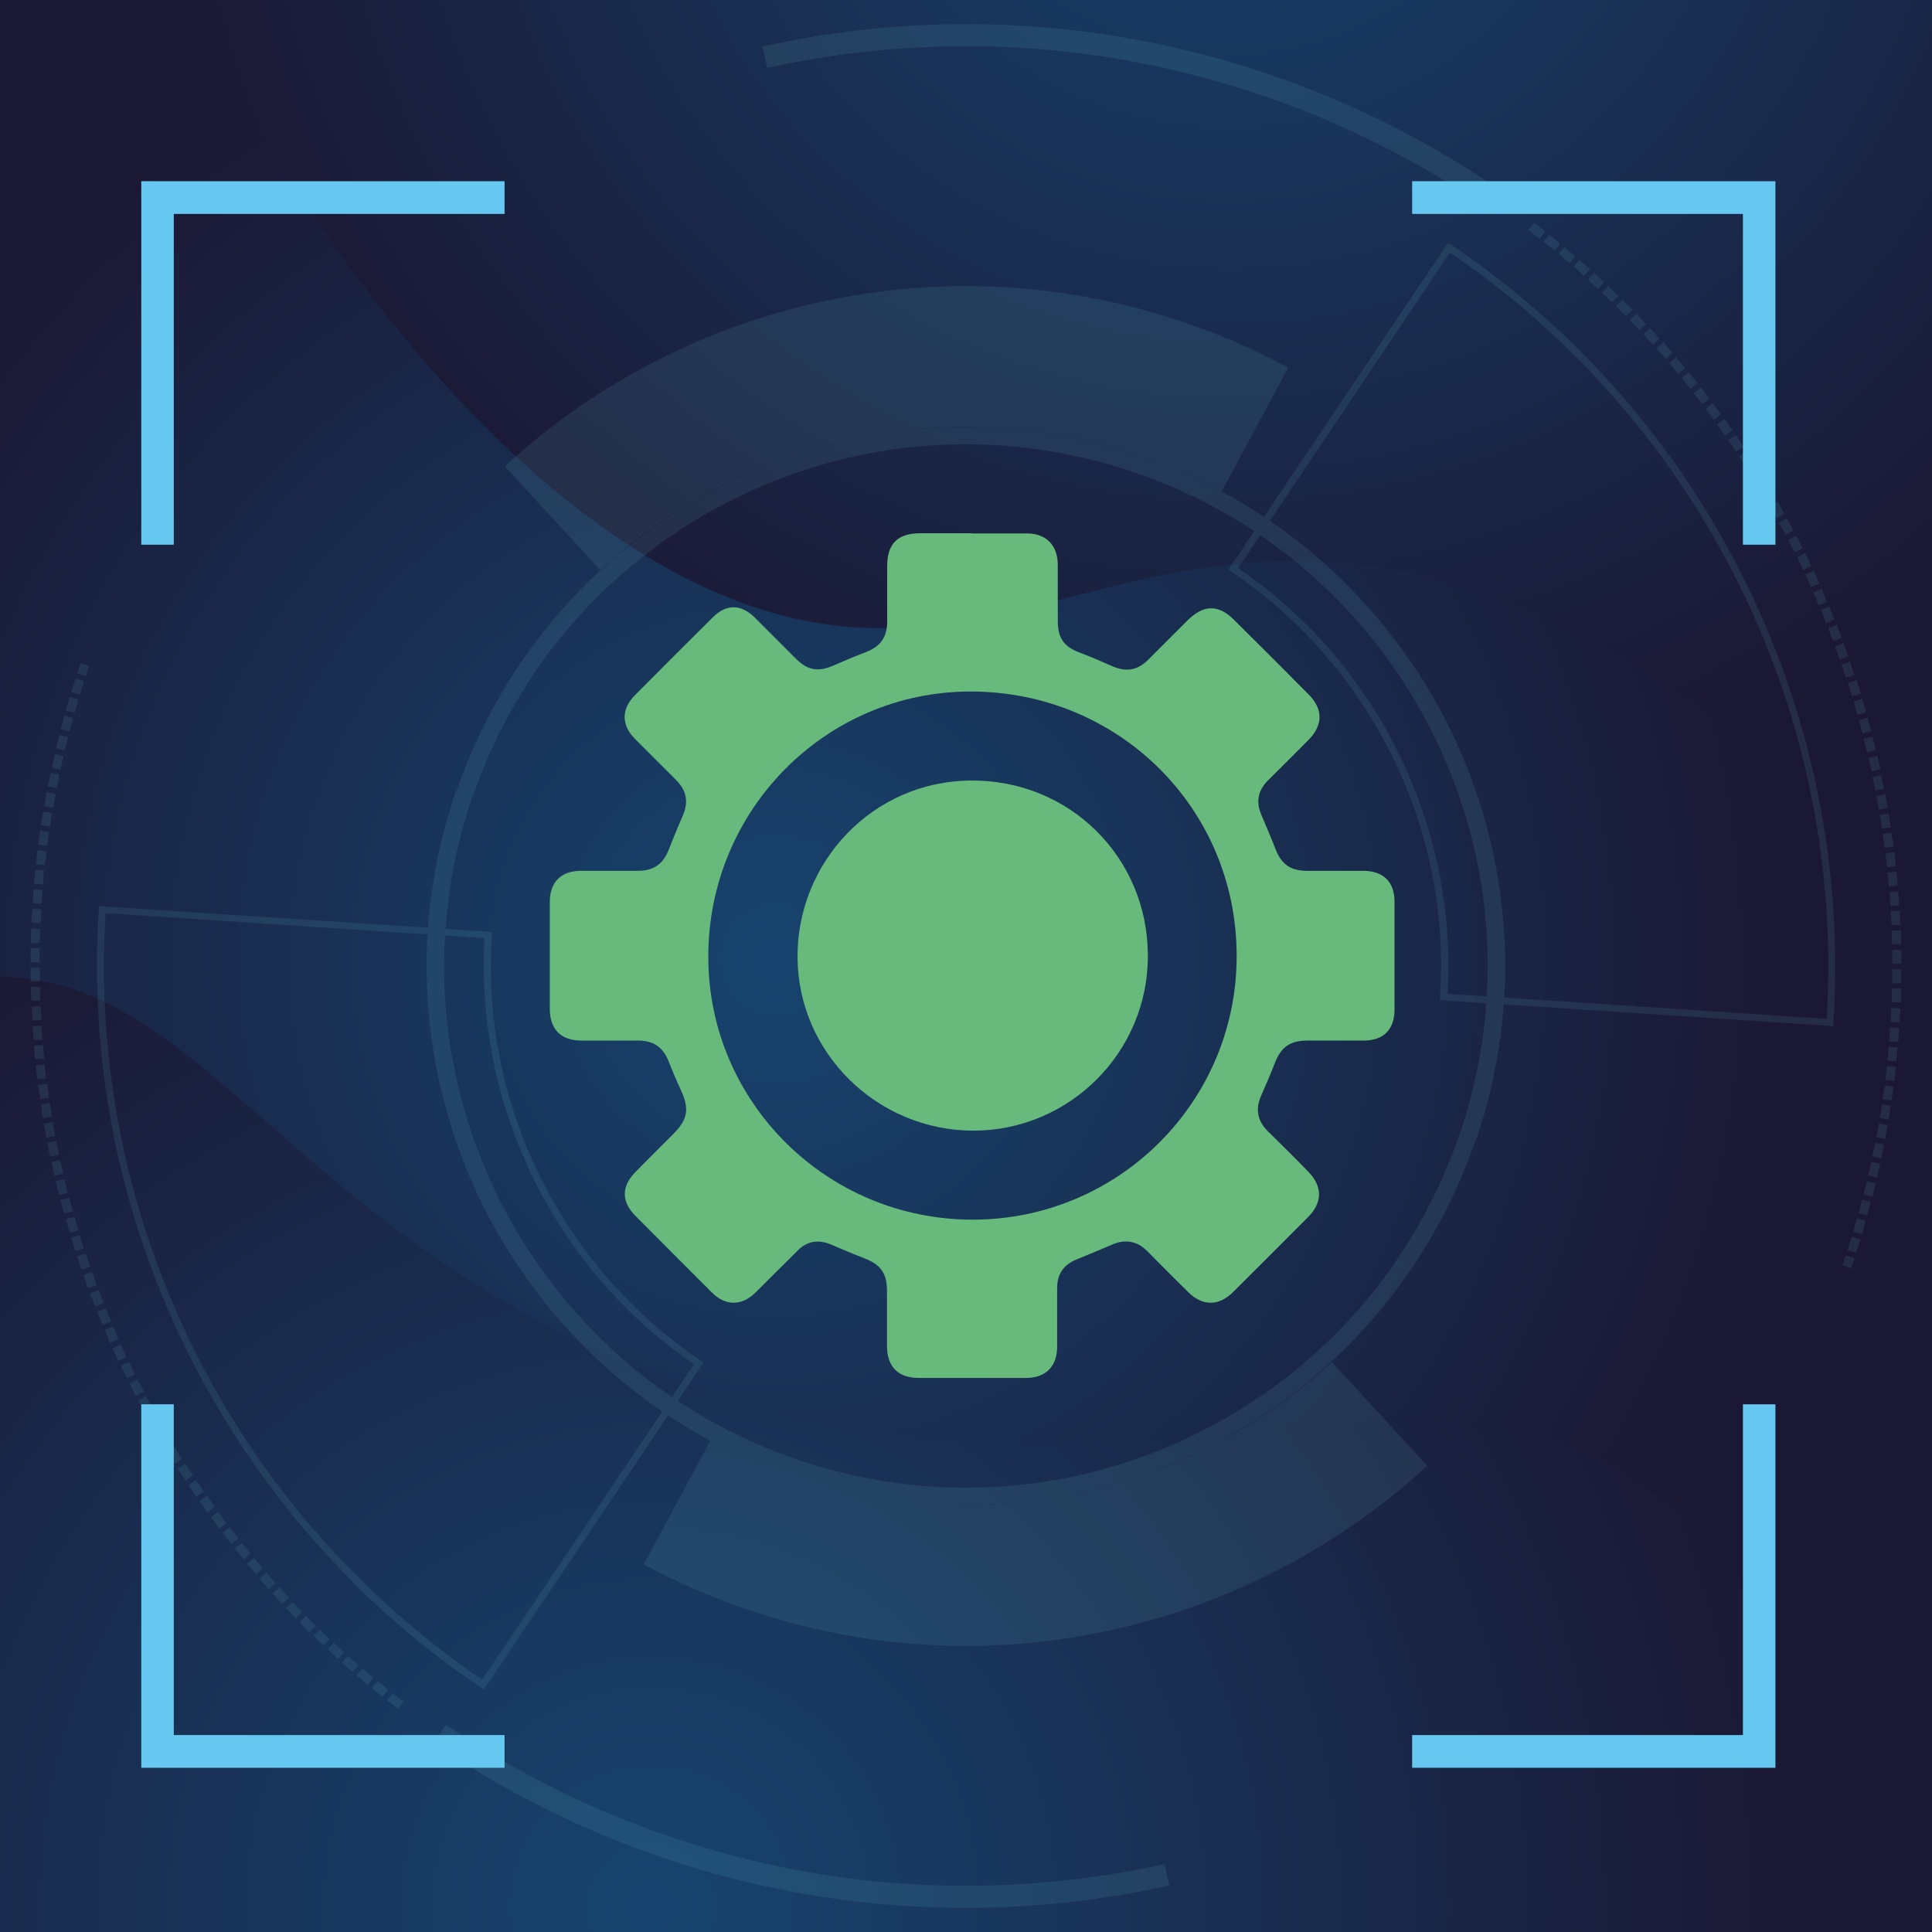 <?xml version="1.0" encoding="UTF-8"?><svg xmlns="http://www.w3.org/2000/svg" xmlns:xlink="http://www.w3.org/1999/xlink" viewBox="0 0 90.94 90.94"><defs><style>.cls-1{fill:url(#Dégradé_sans_nom_2);}.cls-2{isolation:isolate;}.cls-3{fill:#68ba7c;}.cls-4{fill:#6dc4cc;}.cls-5{opacity:.12;}.cls-5,.cls-6{mix-blend-mode:screen;}.cls-7{clip-path:url(#clippath-1);}.cls-8{fill:url(#radial-gradient);}.cls-9{fill:#66c7f0;}.cls-10{clip-path:url(#clippath);}.cls-11{fill:url(#radial-gradient-2);}.cls-12{fill:none;}</style><clipPath id="clippath"><rect class="cls-12" width="90.94" height="90.94"/></clipPath><clipPath id="clippath-1"><rect class="cls-12" x="-7.57" width="104.34" height="90.94"/></clipPath><radialGradient id="Dégradé_sans_nom_2" cx="3718.48" cy="378.44" fx="3718.48" fy="378.44" r="949.42" gradientTransform="translate(-149.39 26.26) scale(.05)" gradientUnits="userSpaceOnUse"><stop offset="0" stop-color="#17446f"/><stop offset="1" stop-color="#1b1834"/></radialGradient><radialGradient id="radial-gradient" cx="4636.38" cy="2526.6" fx="4636.38" fy="2526.6" r="1350.86" gradientTransform="translate(-174.83 40.95) rotate(-15.23) scale(.04)" gradientUnits="userSpaceOnUse"><stop offset="0" stop-color="#17446f"/><stop offset="1" stop-color="#1b1834"/></radialGradient><radialGradient id="radial-gradient-2" cx="-1064.97" cy="-4537.26" fx="-1064.97" fy="-4537.26" r="1283.88" gradientTransform="translate(-107.06 74.65) rotate(-130.95) scale(.04 -.04)" xlink:href="#radial-gradient"/></defs><g class="cls-2"><g id="Calque_2"><g id="Calque_1-2"><g><g class="cls-10"><g class="cls-7"><rect class="cls-1" x="-7.57" width="104.34" height="90.94"/><path class="cls-8" d="M-24.08,80.56C-16.85,54.24-8.46,47.27-1.83,46.15c11.48-1.93,15.61,14.02,37.06,19.96,20.22,5.6,31.6-4.42,42.84,4.33,6.9,5.37,10.76,15.48,9.21,23.66-5.63,29.61-86.23,55.05-108.7,29.36-2.69-3.08-11.21-14.5-2.65-42.9Z"/><path class="cls-11" d="M107.85,25.65c-.26,1.32-3.04,14.83-11.55,16.3-7.72,1.34-12.36-8.58-25.02-13.49-15.88-6.16-23.08,3.8-34.97,.37C13.19,22.15-9.99-30.07,5.88-47.96c13.26-14.95,50.35-2.08,71.86,15.38,16.58,13.46,34.06,37.87,30.11,58.24Z"/><rect class="cls-12" x="-7.45" width="104.34" height="90.94"/></g><rect class="cls-12" x="-.21" y="-.44" width="91.38" height="91.38"/></g><g><g><g class="cls-5"><g><path class="cls-4" d="M16.57,74.42c-.66-.66-1.29-1.34-1.91-2.04-2.33-2.67-4.31-5.66-5.89-8.86-1.58-3.22-2.73-6.61-3.42-10.08-.7-3.53-.93-7.1-.7-10.63v-.16s18.51,1.22,18.51,1.22v.16c-.14,1.9-.01,3.85,.37,5.79,.37,1.89,1,3.75,1.87,5.52,.87,1.76,1.96,3.4,3.23,4.86,1.31,1.49,2.77,2.78,4.35,3.84l.14,.09-10.34,15.39-.14-.09c-2.17-1.45-4.21-3.13-6.08-5ZM4.97,42.99c-.22,3.44,.02,6.94,.7,10.38,.68,3.44,1.82,6.8,3.39,10,1.57,3.18,3.53,6.14,5.85,8.79,2.32,2.65,4.94,4.97,7.79,6.9l9.97-14.85c-1.55-1.05-2.99-2.33-4.28-3.8-1.29-1.48-2.39-3.14-3.28-4.93-.88-1.8-1.52-3.69-1.9-5.61-.38-1.91-.51-3.83-.4-5.71l-17.84-1.18Z"/><path class="cls-4" d="M22.23,37.53c-1.05,3.07-1.48,6.29-1.28,9.49,.2,3.2,1.05,6.37,2.47,9.26,1.42,2.9,3.41,5.5,5.81,7.62,2.4,2.12,5.22,3.75,8.29,4.8,3.07,1.05,6.29,1.48,9.49,1.28,3.2-.2,6.37-1.05,9.26-2.47,2.9-1.42,5.5-3.41,7.62-5.81,2.12-2.4,3.75-5.22,4.8-8.29l.76,.26c-1.08,3.17-2.77,6.08-4.96,8.56-2.19,2.48-4.88,4.54-7.87,6.01-2.99,1.47-6.26,2.34-9.57,2.55-3.31,.21-6.63-.24-9.8-1.32-3.17-1.08-6.08-2.77-8.56-4.96-2.48-2.19-4.54-4.88-6.01-7.87-1.47-2.99-2.34-6.26-2.55-9.57-.21-3.31,.24-6.63,1.32-9.8l.76,.26Z"/><path class="cls-4" d="M33.43,67.79c.29,.16,.58,.3,.87,.45l.44,.21c.07,.04,.15,.07,.22,.1l.23,.1c.6,.26,1.21,.51,1.84,.73,.62,.22,1.25,.42,1.89,.59,.63,.17,1.27,.32,1.92,.44,2.57,.48,5.21,.57,7.8,.23,2.59-.33,5.15-1.06,7.53-2.17,2.38-1.11,4.59-2.59,6.52-4.36l4.49,4.88c-2.43,2.24-5.21,4.1-8.21,5.49-3,1.4-6.21,2.32-9.49,2.74-3.28,.42-6.61,.32-9.86-.29-3.25-.61-6.41-1.73-9.32-3.29l3.14-5.84Z"/><path class="cls-4" d="M21,81.19c2.44,1.67,5.05,3.08,7.77,4.22,1.36,.57,2.75,1.06,4.16,1.49,1.41,.43,2.84,.78,4.29,1.07,2.9,.57,5.86,.83,8.81,.79,2.96-.04,5.91-.38,8.79-1.02l.22,1.01c-2.95,.66-5.97,1.01-9,1.05-3.03,.04-6.06-.23-9.03-.81-1.48-.29-2.95-.65-4.39-1.09-1.44-.44-2.86-.95-4.25-1.53-2.79-1.16-5.46-2.61-7.96-4.32l.58-.85Z"/><path class="cls-4" d="M14.31,76.58c-.07-.07-.13-.13-.21-.21h0s.3-.3,.3-.3h0c.06,.07,.13,.13,.21,.21,.09,.09,.18,.18,.25,.25h0s0,0,0,0l-.3,.3h0c-.1-.1-.18-.18-.26-.26Zm-.39-.4h0c-.04-.05-.08-.09-.12-.14-.11-.11-.22-.23-.33-.34h0s0,0,0,0l.31-.29h0c.11,.12,.22,.23,.32,.34,.04,.04,.08,.09,.13,.13h0s-.3,.3-.3,.3Zm.83,.83l.3-.31h0c.15,.15,.31,.3,.47,.45h0s0,0,0,0l-.29,.31h0c-.16-.15-.32-.3-.48-.46h0Zm.67,.63l.29-.31h0c.16,.15,.32,.3,.48,.44h0s0,0,0,0l-.28,.31h0c-.16-.15-.33-.3-.48-.45h0Zm-2.14-2.14h0c-.15-.16-.3-.33-.44-.49h0s.32-.29,.32-.29h0c.14,.16,.29,.32,.44,.48h0s-.31,.29-.31,.29Zm2.82,2.76l.28-.32h0c.06,.05,.11,.1,.17,.16l.32,.28h0s-.28,.32-.28,.32h0s-.32-.28-.32-.28c-.06-.06-.12-.11-.18-.16h0Zm-3.44-3.45h0c-.15-.16-.29-.33-.44-.5h0s.32-.28,.32-.28h0c.14,.17,.29,.33,.43,.49h0s-.32,.29-.32,.29Zm4.13,4.05l.28-.32,.13,.12,.37,.31-.27,.33-.37-.31-.14-.12Zm-4.74-4.75h0c-.14-.17-.28-.34-.43-.51h0s.33-.27,.33-.27h0s0,0,0,0c.14,.16,.28,.33,.42,.5h0s0,0,0,0l-.32,.28Zm5.45,5.34l.27-.33,.09,.08c.13,.11,.27,.22,.41,.33h0s-.26,.34-.26,.34h0c-.15-.12-.29-.23-.42-.34h0l-.09-.08Zm-6.04-6.05h0c-.14-.17-.28-.35-.41-.51h0s.33-.27,.33-.27h0c.13,.17,.27,.34,.41,.51h0s-.33,.27-.33,.27Zm6.76,6.63l.26-.33h0s0,0,0,0c.02,.01,.03,.02,.05,.04l.34,.26,.13,.1-.26,.34-.14-.11-.34-.27s-.02-.02-.03-.03h-.02Zm-7.34-7.36h0c-.14-.18-.27-.35-.4-.52h0s.34-.26,.34-.26h0c.13,.17,.26,.35,.4,.52h0s0,0,0,0l-.33,.26Zm8.07,7.91l.25-.34h0s-.25,.34-.25,.34h0Zm-8.63-8.64h0c-.13-.18-.27-.36-.39-.53h0s.34-.25,.34-.25h0c.13,.18,.26,.36,.39,.53h0s-.34,.26-.34,.26Zm-.55-.74h0c-.12-.17-.24-.34-.36-.51,0,0-.01-.02-.02-.03h0s.35-.25,.35-.25h0s0,.02,.02,.02h0c.12,.17,.24,.34,.36,.51h0s-.35,.25-.35,.25Zm-.53-.75h0c-.13-.19-.25-.37-.37-.55h0s0,0,0,0l.35-.24h0c.12,.18,.24,.36,.37,.54h0s-.35,.24-.35,.24Zm-.52-.76h0c-.12-.18-.24-.37-.36-.56h0s0,0,0,0l.36-.23h0c.11,.18,.23,.36,.36,.55h0s-.36,.24-.36,.24Zm-.5-.78h0c-.11-.18-.23-.37-.35-.56h0s.36-.22,.36-.22h0c.11,.19,.23,.37,.34,.55h.02s-.01,0-.01,0l-.36,.23Zm-.48-.79h0c-.12-.2-.23-.39-.33-.57h0s0,0,0,0l.37-.21h0c.11,.19,.22,.38,.33,.57h0s-.37,.22-.37,.22Zm-.47-.8h0c-.11-.2-.22-.39-.32-.58h0s0,0,0,0l.37-.2h0s0,0,0,0h0c.11,.19,.21,.38,.32,.57h0s0,0,0,0l-.37,.21Zm-.45-.81h0c-.11-.2-.21-.39-.31-.58h-.02s.02,0,.02,0h0s.37-.2,.37-.2h0c.1,.19,.2,.39,.31,.58h0s0,0,0,0l-.37,.2Zm-.43-.81h0c-.1-.2-.2-.4-.3-.59h0s.38-.19,.38-.19h0c.1,.19,.2,.39,.3,.58h0s0,0,0,0l-.38,.2Zm-.42-.82h0s-.04-.09-.06-.13c-.07-.15-.15-.31-.22-.47h0s0,0,0,0h0s.38-.18,.38-.18h0c.07,.16,.15,.32,.22,.47l.02,.04s.03,.05,.04,.08h0s-.38,.19-.38,.19Zm-.4-.83h0c-.1-.21-.19-.41-.27-.6h-.01s0,0,0,0h0s.39-.17,.39-.17h0c.09,.2,.18,.4,.27,.6h0s-.39,.18-.39,.18Zm-.38-.84h0c-.09-.2-.18-.41-.26-.61h0s.39-.17,.39-.17h0c.08,.2,.17,.4,.26,.6h0s-.39,.18-.39,.18Zm-.36-.85h0c-.08-.2-.17-.41-.25-.61h0s.4-.16,.4-.16h0c.08,.21,.17,.41,.25,.61h0s-.39,.17-.39,.17Zm-.35-.86h0c-.02-.06-.04-.11-.07-.17-.06-.15-.12-.3-.17-.45h0s0,0,0,0l.4-.15h0c.06,.16,.12,.31,.18,.46,.02,.05,.04,.1,.06,.15h0s-.4,.16-.4,.16Zm-.33-.86h0s-.22-.62-.22-.62h0s.4-.15,.4-.15h0s.22,.62,.22,.62h0s-.4,.15-.4,.15Zm-.31-.87h0c-.06-.19-.14-.41-.21-.63h0s.41-.14,.41-.14h0c.07,.22,.14,.43,.21,.62h0s-.4,.14-.4,.14Zm-.29-.87h0c-.06-.19-.12-.38-.17-.55l-.03-.09h0s.4-.12,.4-.12h0s.02,.06,.02,.08c.05,.17,.11,.34,.17,.54h0s0,0,0,0l-.4,.13Zm-.27-.88h0c-.06-.22-.13-.43-.18-.63h0s.41-.12,.41-.12h0c.06,.21,.12,.42,.18,.63h.01s0,0,0,0l-.41,.12Zm-.26-.89h0c-.06-.22-.12-.43-.17-.64h0s.41-.11,.41-.11h0c.05,.21,.11,.42,.17,.63h0s-.41,.12-.41,.12Zm-.24-.89h0c-.06-.22-.11-.44-.16-.64h0s.41-.1,.41-.1h0c.05,.21,.1,.43,.16,.64h0s-.41,.11-.41,.11Zm-.22-.9h0c-.02-.11-.05-.21-.07-.33-.03-.12-.05-.22-.07-.32h0s.42-.09,.42-.09h0c.02,.11,.05,.22,.07,.32,.02,.1,.05,.21,.07,.32h0s-.42,.1-.42,.1Zm-.2-.9h0c-.04-.21-.09-.43-.13-.65h0s0,0,0,0h0s.42-.08,.42-.08h0c.04,.22,.08,.43,.13,.64h0s0,0,0,0l-.41,.09Zm-.18-.9h0c-.04-.23-.08-.44-.12-.65h0s0,0,0,0l.42-.07h0c.04,.21,.08,.43,.12,.65h0s-.42,.08-.42,.08Zm-.16-.91h0c-.04-.22-.07-.44-.1-.65h0s.42-.07,.42-.07h0c.03,.21,.07,.43,.1,.65h0s0,0,0,0l-.42,.07Zm-.14-.91v-.09c-.04-.19-.07-.38-.09-.56h0s0,0,0,0l.43-.05h0c.03,.2,.05,.39,.08,.56v.02s.01,.04,.01,.07h0s0,0,0,0l-.42,.06Zm-.12-.92h0c-.03-.22-.05-.44-.08-.65h0s0,0,0,0h0s.42-.04,.42-.04h0c.02,.22,.05,.44,.07,.65h0s0,0,0,0l-.42,.05Zm-.1-.92h0c-.02-.22-.04-.44-.06-.66h0s.42-.04,.42-.04h0c.02,.22,.04,.44,.06,.65h0s0,0,0,0h0s0,0,0,0h0s-.42,.03-.42,.03Zm-.08-.92h0c-.02-.22-.03-.44-.05-.66h0s0,0,0,0h0s.42-.03,.42-.03h0c.02,.23,.03,.44,.05,.65h0s0,.02,0,.02h0s0,0,0,0h0s-.42,.02-.42,.02Zm-.06-.92h0s0-.09,0-.14c-.01-.17-.02-.35-.03-.52h0s.43-.02,.43-.02h0c0,.18,.02,.37,.03,.54,0,.04,0,.07,0,.11h0s0,0,0,0l-.42,.02Zm-.05-.92l-.02-.67h0s.24,0,.24,0h.19s.02,.65,.02,.65h0s0,0,0,0h-.42Zm-.03-.91h0c0-.26,0-.47,0-.66h0s.43,0,.43,0h0s0,0,0,0c0,.22,0,.44,0,.65h0s0,0,0,0h0s0,0,0,0h0s-.42,0-.42,0Zm0-.92h0c0-.2,0-.37,0-.54h0v-.03s0-.06,0-.09h0s0,0,0,0h.42s0,.01,0,.01c0,.04,0,.08,0,.12h0c0,.17,0,.35,0,.54h0s-.43,0-.43,0Zm.01-.92h0c0-.23,.01-.45,.02-.66h0s0,0,0,0h0s.42,.02,.42,.02h0c0,.22-.02,.44-.02,.66h0s0,0,0,0h-.42Zm.03-.93h0c.01-.22,.02-.44,.04-.66h0s.43,.02,.43,.02h0c-.01,.22-.02,.44-.03,.65h0s-.43-.02-.43-.02Zm.05-.92h0c.01-.22,.03-.44,.05-.66h0s.43,.03,.43,.03h0c-.02,.22-.03,.43-.05,.65h0s-.43-.03-.43-.03Zm.07-.92h0c.02-.22,.04-.44,.06-.66h0s0,0,0,0l.42,.04h0c-.02,.22-.04,.44-.06,.65h0s0,0,0,0l-.42-.04Zm.09-.92h0c.02-.22,.05-.44,.08-.66h0s0,0,0,0l.42,.05h0s0,0,0,0c-.03,.22-.05,.43-.08,.65h0s-.42-.04-.42-.04Zm.11-.92h0c.03-.22,.06-.44,.09-.66h0s0,0,0,0l.42,.06h0c-.03,.22-.06,.43-.09,.65h0s-.42-.05-.42-.05Zm.13-.91h0c.03-.22,.07-.44,.1-.65h0s.42,.07,.42,.07h0c-.04,.22-.07,.43-.1,.64h0s0,0,0,0h0s0,0,0,0l-.41-.06Zm.15-.91h0c.04-.23,.08-.44,.12-.65h0s.42,.08,.42,.08h0c-.04,.21-.08,.42-.12,.65h0s-.42-.07-.42-.07Zm.17-.91h0c.04-.21,.09-.43,.13-.65h0s.42,.08,.42,.08h0c-.04,.22-.09,.43-.13,.64h0s0,0,0,0l-.41-.08Zm.19-.9h0c.05-.22,.09-.43,.14-.64h0s0,0,0,0l.41,.1h0c-.05,.21-.1,.43-.14,.64h0s-.42-.09-.42-.09Zm.2-.9h0c.05-.22,.11-.43,.16-.64h0s.41,.1,.41,.1h0c-.06,.22-.11,.43-.16,.64h0s-.41-.1-.41-.1Zm.22-.9h0c.06-.22,.11-.43,.17-.64h0s0,0,0,0l.41,.11h0c-.06,.21-.12,.42-.17,.63h0s0,0,0,0h0s-.41-.11-.41-.11Zm.24-.89h0c.06-.21,.12-.43,.18-.64h0s.41,.12,.41,.12h0c-.06,.21-.12,.42-.18,.63h0s-.41-.11-.41-.11Zm.26-.88h0c.06-.21,.13-.42,.2-.63h0s0,0,0,0l.4,.13h0c-.07,.21-.13,.42-.2,.63h0s-.41-.12-.41-.12Zm.28-.88h0c.05-.15,.1-.31,.16-.47h0s0,0,0,0l.4,.14h0c-.06,.17-.11,.32-.16,.47h0s-.4-.13-.4-.13Z"/></g><g><path class="cls-4" d="M67.78,47.08v-.16c.14-1.9,.01-3.85-.37-5.79-.37-1.89-1-3.75-1.87-5.52-.87-1.76-1.96-3.4-3.23-4.86-1.31-1.49-2.77-2.78-4.35-3.84l-.14-.09,10.34-15.39,.14,.09c2.93,1.96,5.62,4.33,7.99,7.05,2.33,2.67,4.31,5.66,5.89,8.86,1.58,3.22,2.73,6.61,3.42,10.08,.7,3.53,.93,7.1,.7,10.63v.16s-18.51-1.22-18.51-1.22Zm-6.28-17.68c.36,.36,.72,.74,1.06,1.13,1.29,1.48,2.39,3.14,3.28,4.93,.88,1.8,1.52,3.69,1.9,5.61,.38,1.91,.51,3.83,.4,5.71l17.84,1.18c.22-3.44-.02-6.94-.7-10.38-.68-3.44-1.82-6.8-3.39-10-1.57-3.18-3.53-6.14-5.85-8.79-2.32-2.65-4.94-4.97-7.79-6.9l-9.97,14.85c1.14,.77,2.22,1.67,3.22,2.67Z"/><path class="cls-4" d="M68.7,53.41c1.05-3.07,1.48-6.29,1.28-9.49-.2-3.2-1.05-6.37-2.47-9.26-1.42-2.9-3.41-5.5-5.81-7.62-2.4-2.12-5.22-3.75-8.29-4.8-3.07-1.05-6.29-1.48-9.49-1.28-3.2,.2-6.37,1.05-9.26,2.47-2.9,1.42-5.5,3.41-7.62,5.81-2.12,2.4-3.75,5.22-4.8,8.29l-.76-.26c1.08-3.17,2.77-6.08,4.96-8.56,2.19-2.48,4.88-4.54,7.87-6.01,2.99-1.47,6.26-2.34,9.57-2.55,3.31-.21,6.63,.24,9.8,1.32,3.17,1.08,6.08,2.77,8.56,4.96,2.48,2.19,4.54,4.88,6.01,7.87,1.47,2.99,2.34,6.26,2.55,9.57,.21,3.31-.24,6.63-1.32,9.8l-.76-.26Z"/><path class="cls-4" d="M57.51,23.15c-.29-.16-.58-.3-.87-.45l-.44-.21c-.07-.04-.15-.07-.22-.1l-.23-.1c-.6-.26-1.21-.51-1.84-.73-.62-.22-1.25-.42-1.89-.59-.63-.17-1.27-.32-1.92-.44-2.57-.48-5.21-.57-7.8-.23-2.59,.33-5.15,1.06-7.53,2.17-2.38,1.11-4.59,2.59-6.52,4.36l-4.49-4.88c2.43-2.24,5.21-4.1,8.21-5.49,3-1.4,6.21-2.32,9.49-2.74,3.28-.42,6.61-.32,9.86,.29,3.25,.61,6.41,1.73,9.32,3.29l-3.14,5.84Z"/><path class="cls-4" d="M69.93,9.75c-2.44-1.67-5.05-3.08-7.77-4.22-1.36-.57-2.75-1.06-4.16-1.49-1.41-.43-2.84-.78-4.29-1.07-2.9-.57-5.86-.83-8.81-.79-2.96,.04-5.91,.38-8.79,1.02l-.22-1.01c2.95-.66,5.97-1.01,9-1.05,3.03-.04,6.06,.23,9.03,.81,1.48,.29,2.95,.65,4.39,1.09,1.44,.44,2.86,.95,4.25,1.53,2.79,1.16,5.46,2.61,7.96,4.32l-.58,.85Z"/><path class="cls-4" d="M86.72,59.57h0c.05-.16,.1-.31,.16-.47h0s.41,.13,.41,.13h0c-.05,.15-.1,.3-.16,.47h0s-.4-.14-.4-.14Zm.24-.72h0c.06-.2,.13-.41,.2-.63h0s.41,.12,.41,.12h0c-.06,.21-.13,.42-.2,.63h0s-.41-.13-.41-.13Zm.27-.87h0c.06-.21,.12-.42,.18-.63h0s.41,.11,.41,.11h0c-.06,.21-.12,.42-.18,.64h0s-.41-.12-.41-.12Zm.25-.88h0c.06-.21,.11-.42,.17-.63h0s.41,.1,.41,.1h0c-.06,.22-.11,.43-.17,.64h0s0,0,0,0l-.41-.11Zm.24-.88h0c.05-.21,.11-.42,.16-.63h0s0,0,0,0h0s0,0,0,0h0s.41,.1,.41,.1h0c-.05,.21-.1,.43-.16,.64h0s-.41-.1-.41-.1Zm.22-.89h0c.05-.22,.1-.43,.14-.64h0s.42,.09,.42,.09h0c-.05,.21-.09,.43-.14,.65h0s-.41-.09-.41-.09Zm.2-.89l-.02-.02h.01c.04-.2,.09-.42,.13-.63h0s.42,.08,.42,.08h0c-.04,.21-.09,.43-.13,.65h0s-.41-.08-.41-.08Zm.18-.9h0c.04-.22,.08-.44,.12-.65h0s.42,.07,.42,.07h0c-.04,.22-.08,.44-.12,.65h0s-.42-.08-.42-.08Zm.16-.9h0c.04-.22,.07-.44,.1-.65h0s.42,.06,.42,.06h0c-.03,.22-.07,.44-.1,.65h0s-.42-.07-.42-.07Zm.14-.9h0c.03-.22,.06-.44,.09-.65h0s0,0,0,0l.42,.06h0c-.03,.22-.06,.44-.09,.66h0s-.42-.06-.42-.06Zm.12-.91h0c.03-.21,.05-.43,.08-.65h0s.42,.04,.42,.04h0c-.02,.22-.05,.44-.08,.66h0s-.42-.05-.42-.05Zm.1-.91h0c.02-.22,.04-.43,.06-.65h0s.42,.03,.42,.03h0c-.02,.22-.04,.44-.06,.66h0s-.42-.04-.42-.04Zm.08-.91h0c.02-.22,.03-.43,.05-.65h0s.43,.03,.43,.03h0c-.01,.22-.03,.44-.05,.66h0s-.43-.03-.43-.03Zm.07-.91h0c.01-.23,.02-.45,.03-.65h0s.43,.02,.43,.02h0c-.01,.22-.02,.44-.04,.66h0s-.43-.02-.43-.02Zm.05-.91h0c0-.22,.02-.44,.02-.66h0s.43,0,.43,0h0c0,.23-.01,.45-.02,.66h0s0,0,0,0l-.42-.02Zm.03-.91h0s0-.08,0-.12h0c0-.17,0-.34,0-.54h0s0,0,0,0h.42s0,0,0,0c0,.19,0,.37,0,.54h0s0,.05,0,.07v.05s-.43,0-.43,0Zm0-.91h0c0-.23,0-.45,0-.66h0s.43,0,.43,0h0c0,.27,0,.47,0,.66h0s-.43,0-.43,0Zm-.01-.91l-.02-.66h.43s.02,.65,.02,.65h0s-.24,0-.24,0h-.19Zm-.03-.91h0c0-.18-.02-.36-.03-.54,0-.04,0-.08,0-.12h0s0,0,0,0l.43-.02h0s0,.09,0,.13c.01,.17,.02,.35,.03,.53h0s-.43,.02-.43,.02Zm-.05-.91h0c-.01-.22-.03-.44-.05-.65h0s0,0,0,0l.42-.03h0c.02,.22,.03,.44,.05,.66h0s-.43,.03-.43,.03Zm-.07-.91h0c-.02-.22-.04-.44-.06-.65h0s.42-.05,.42-.05h0c.02,.21,.04,.43,.06,.66h0s-.42,.04-.42,.04Zm-.09-.91h0c-.02-.22-.05-.43-.07-.65h0s.42-.06,.42-.06h0c.03,.22,.05,.44,.08,.66h0s-.42,.05-.42,.05Zm-.11-.91h0c-.02-.18-.05-.37-.08-.56v-.09s.41-.06,.41-.06h0s0,.06,.01,.09c.03,.18,.05,.37,.08,.56h0s-.42,.06-.42,.06Zm-.13-.9h0c-.03-.22-.07-.44-.1-.65h0s0,0,0,0l.42-.07h0c.04,.22,.07,.44,.1,.65h0s0,0,0,0l-.42,.06Zm-.14-.9h0c-.04-.21-.08-.43-.12-.65h0s0,0,0,0l.42-.08h0c.04,.22,.08,.44,.12,.65h0s-.42,.08-.42,.08Zm-.17-.9h0c-.04-.21-.08-.43-.13-.64h0s0,0,0,0h0s0,0,0,0h0s.41-.08,.41-.08h0c.05,.22,.09,.44,.13,.65h0s-.42,.08-.42,.08Zm-.18-.9h0c-.02-.1-.04-.2-.07-.32-.02-.1-.05-.21-.07-.32h0s.42-.1,.42-.1h0c.03,.13,.05,.23,.07,.33,.02,.09,.04,.19,.07,.32h0s0,0,0,0h0s-.41,.09-.41,.09Zm-.2-.89h0c-.05-.21-.1-.42-.16-.64h0s.41-.11,.41-.11h0c.06,.22,.11,.44,.16,.64h0s-.41,.1-.41,.1Zm-.22-.89h0c-.05-.21-.11-.42-.17-.63h0s.41-.12,.41-.12h0c.06,.22,.12,.43,.17,.64h0s-.41,.11-.41,.11Zm-.24-.88h0c-.06-.2-.12-.42-.18-.63h0s.41-.13,.41-.13h0c.06,.22,.13,.43,.18,.64h0s-.41,.12-.41,.12Zm-.26-.88h0s0-.03-.01-.04c0-.02,0-.03-.01-.05-.05-.17-.11-.35-.17-.54h0s.41-.13,.41-.13h0c.06,.21,.12,.38,.17,.55l.03,.09h0s-.4,.12-.4,.12Zm-.28-.87h0c-.07-.22-.15-.44-.21-.62h0s.4-.14,.4-.14h0c.08,.25,.15,.44,.21,.63h0s0,0,0,0l-.4,.13Zm-.29-.86l-.23-.62,.4-.15,.23,.62-.4,.15Zm-.31-.86h0c-.06-.15-.12-.3-.17-.45-.02-.05-.04-.11-.06-.16h0s.4-.16,.4-.16h0c.02,.06,.04,.11,.06,.17,.06,.15,.12,.3,.17,.45h.01s-.01,0-.01,0h0s-.4,.15-.4,.15Zm-.33-.85h0c-.08-.2-.16-.41-.25-.61h0s.39-.17,.39-.17h0c.08,.21,.17,.41,.25,.61h0s-.4,.16-.4,.16Zm-.35-.84h0c-.08-.2-.17-.41-.26-.6h0s.39-.17,.39-.17h0c.09,.21,.18,.41,.26,.61h0s0,0,0,0l-.39,.16Zm-.36-.84h0c-.09-.2-.18-.4-.27-.6h0s.39-.18,.39-.18h0c.09,.2,.18,.4,.27,.6h0s0,0,0,0l-.39,.17Zm-.38-.83h0c-.07-.16-.15-.32-.22-.47-.02-.04-.04-.08-.06-.12h0s.38-.19,.38-.19h0s.03,.06,.04,.09l.02,.04c.07,.15,.15,.31,.23,.47h0s-.39,.19-.39,.19Zm-.4-.82h0c-.1-.2-.2-.39-.3-.58h0s0,0,0,0l.38-.2h0c.1,.19,.2,.39,.3,.59h0s-.38,.19-.38,.19Zm-.42-.81h0c-.1-.19-.21-.39-.31-.58h0s.37-.21,.37-.21h0c.1,.2,.21,.39,.31,.58h0s-.38,.2-.38,.2Zm-.43-.8h0c-.11-.19-.21-.38-.32-.57h0s.37-.21,.37-.21h0c.11,.19,.22,.38,.32,.58h0s-.37,.21-.37,.21Zm-.45-.8h0c-.11-.19-.22-.38-.33-.56h0s.37-.22,.37-.22h0c.11,.19,.22,.38,.34,.57h0s-.37,.22-.37,.22Zm-.47-.79h0c-.11-.19-.23-.38-.34-.56h0s.36-.23,.36-.23h0c.11,.18,.23,.37,.35,.56h0s0,0,0,0l-.36,.22Zm-.48-.78h0c-.12-.19-.24-.37-.36-.55h0s.36-.24,.36-.24h0c.12,.19,.24,.37,.36,.56h0s-.36,.23-.36,.23Zm-.5-.76h0c-.12-.18-.24-.36-.37-.54h0s.35-.25,.35-.25h0c.13,.18,.25,.37,.37,.55h0s-.35,.24-.35,.24Zm-.52-.75h0s-.02-.03-.02-.03c-.12-.17-.24-.34-.36-.51h0s.35-.25,.35-.25h0c.12,.17,.24,.34,.36,.51l.02,.03-.35,.24Zm-.53-.74h0c-.13-.18-.26-.35-.39-.53h0s.34-.26,.34-.26h0c.14,.18,.27,.36,.39,.53h0s-.34,.25-.34,.25Zm-8.94-9.09l.25-.34h0s-.25,.34-.25,.34h0Zm8.4,8.35h0c-.13-.17-.26-.34-.4-.52h0s.33-.27,.33-.27h0c.14,.18,.27,.35,.4,.52h0s-.34,.26-.34,.26Zm-8.19-8.2l.26-.34,.14,.1,.34,.27s.03,.02,.05,.04h0s-.26,.34-.26,.34l-.38-.3-.13-.1Zm7.63,7.48h0c-.14-.17-.28-.35-.41-.51h0s.33-.27,.33-.27h0c.14,.17,.28,.34,.41,.51h0s-.33,.27-.33,.27Zm-6.91-6.92l.26-.34h0c.15,.12,.29,.23,.42,.34h0l.09,.08h0s-.27,.33-.27,.33l-.09-.08c-.13-.11-.26-.22-.41-.33h0Zm6.33,6.2h0c-.14-.17-.28-.34-.42-.5h0s0,0,0,0l.32-.28h0c.14,.17,.29,.34,.43,.51h0s-.33,.28-.33,.28Zm-5.62-5.63l-.02-.02h.02s.27-.31,.27-.31l.37,.31,.14,.12-.28,.32-.13-.12-.37-.31Zm5.03,4.93c-.14-.16-.29-.33-.43-.49h0s.32-.29,.32-.29h0c.14,.16,.29,.33,.44,.5h0s-.32,.28-.32,.28h0s0,0,0,0Zm-4.34-4.34l.28-.32,.32,.28c.07,.06,.12,.11,.18,.16h0s0,0,0,0l-.28,.32h0c-.06-.05-.12-.11-.17-.16l-.32-.28Zm3.73,3.66h0c-.14-.16-.29-.32-.44-.48h0s.31-.29,.31-.29h0c.15,.16,.3,.32,.45,.49h0s-.31,.29-.31,.29Zm-3.05-3.05l.29-.32h0c.16,.15,.32,.3,.48,.45h0s-.29,.31-.29,.31h0c-.16-.15-.32-.3-.48-.44h0Zm2.43,2.38h0c-.11-.12-.22-.23-.32-.34-.04-.04-.09-.09-.13-.13h0s.31-.3,.31-.3h0s.09,.09,.13,.14c.11,.11,.22,.23,.33,.34h0s0,0,0,0l-.31,.29Zm-1.76-1.76h0s.29-.31,.29-.31h0c.16,.15,.32,.3,.48,.46h0s0,0,0,0l-.3,.3h0c-.15-.15-.31-.3-.47-.45Zm.66,.63h0s.3-.3,.3-.3h0c.09,.09,.17,.17,.26,.26,.06,.06,.13,.13,.21,.21h0s-.3,.3-.3,.3h0c-.08-.08-.14-.15-.21-.21-.08-.08-.17-.17-.26-.25h0Z"/></g></g><polygon class="cls-9" points="6.65 25.64 8.18 25.64 8.18 10.07 23.75 10.07 23.75 8.53 6.65 8.53 6.65 25.64"/><polygon class="cls-9" points="66.47 8.53 66.47 10.07 82.04 10.07 82.04 25.64 83.57 25.64 83.57 8.53 66.47 8.53"/><polygon class="cls-9" points="8.18 66.1 6.65 66.1 6.65 83.21 23.75 83.21 23.75 81.67 8.18 81.67 8.18 66.1"/><polygon class="cls-9" points="82.04 81.67 66.47 81.67 66.47 83.21 83.57 83.21 83.57 66.1 82.04 66.1 82.04 81.67"/></g><g class="cls-6"><path class="cls-3" d="M45.76,25.11c.86,0,1.72,0,2.58,0,.9,0,1.44,.55,1.45,1.46,0,.89,0,1.77,0,2.66,0,.82,.3,1.22,1.06,1.5,.51,.19,1.01,.41,1.51,.63,.66,.28,1.17,.2,1.68-.3,.63-.62,1.25-1.26,1.88-1.88,.75-.73,1.44-.73,2.17,0,1.17,1.16,2.34,2.33,3.5,3.5,.7,.7,.69,1.45,0,2.15-.63,.64-1.27,1.27-1.91,1.91-.47,.47-.57,1-.31,1.61,.23,.54,.46,1.08,.67,1.62,.28,.71,.69,1.01,1.46,1.02,.89,0,1.77,0,2.66,0,.95,0,1.48,.51,1.48,1.46,0,1.69,0,3.38,0,5.08,0,.93-.52,1.45-1.45,1.45-.89,0-1.77,0-2.66,0-.81,0-1.23,.31-1.52,1.05-.2,.52-.42,1.03-.65,1.55-.28,.63-.17,1.19,.32,1.67,.64,.63,1.28,1.26,1.91,1.91,.67,.7,.66,1.44-.01,2.12-1.17,1.18-2.35,2.35-3.53,3.53-.68,.68-1.44,.68-2.12,.01-.65-.64-1.3-1.29-1.94-1.94-.46-.46-1.02-.56-1.61-.31-.56,.24-1.13,.48-1.7,.71-.6,.24-.91,.67-.92,1.32,0,.93,0,1.85,0,2.78,0,.94-.54,1.48-1.47,1.48-1.68,0-3.36,0-5.04,0-.97,0-1.49-.52-1.5-1.49,0-.87,0-1.75,0-2.62,0-.81-.29-1.22-1.06-1.52-.52-.2-1.03-.42-1.55-.64-.58-.25-1.12-.2-1.58,.26-.67,.66-1.33,1.33-2,1.99-.65,.64-1.41,.64-2.05,0-1.21-1.21-2.41-2.41-3.61-3.62-.64-.64-.66-1.36-.02-2.02,.59-.61,1.2-1.2,1.79-1.8,.71-.71,.79-1.19,.38-2.09-.2-.43-.39-.87-.56-1.31-.26-.68-.69-1.01-1.42-1.02-.9,0-1.8,0-2.7,0-.97,0-1.49-.53-1.49-1.49,0-1.68,0-3.36,0-5.04,0-.92,.52-1.45,1.44-1.46,.9,0,1.8,0,2.7,0,.77,0,1.21-.33,1.48-1.05,.2-.52,.42-1.04,.64-1.55,.28-.64,.18-1.18-.32-1.68-.65-.65-1.29-1.29-1.94-1.94-.63-.63-.64-1.39-.01-2.03,1.22-1.23,2.45-2.46,3.68-3.68,.64-.64,1.33-.63,1.98,.01,.65,.64,1.29,1.3,1.94,1.94,.54,.54,1.04,.63,1.75,.32,.51-.22,1.03-.44,1.55-.64,.67-.26,.99-.7,.99-1.43,0-.87,0-1.75,0-2.62,0-1.05,.5-1.54,1.56-1.54,.41,0,.82,0,1.23,0,.4,0,.79,0,1.19,0Zm12.45,19.88c0-6.93-5.55-12.44-12.52-12.44-6.83,0-12.36,5.59-12.35,12.49,0,6.84,5.59,12.38,12.46,12.37,6.87-.01,12.42-5.57,12.41-12.42Z"/><path class="cls-3" d="M54.03,44.97c.02,4.54-3.67,8.24-8.2,8.25-4.54,0-8.25-3.65-8.29-8.13-.04-4.46,3.49-8.31,8.15-8.35,4.65-.04,8.33,3.61,8.34,8.23Z"/></g></g></g></g></g></g></svg>
